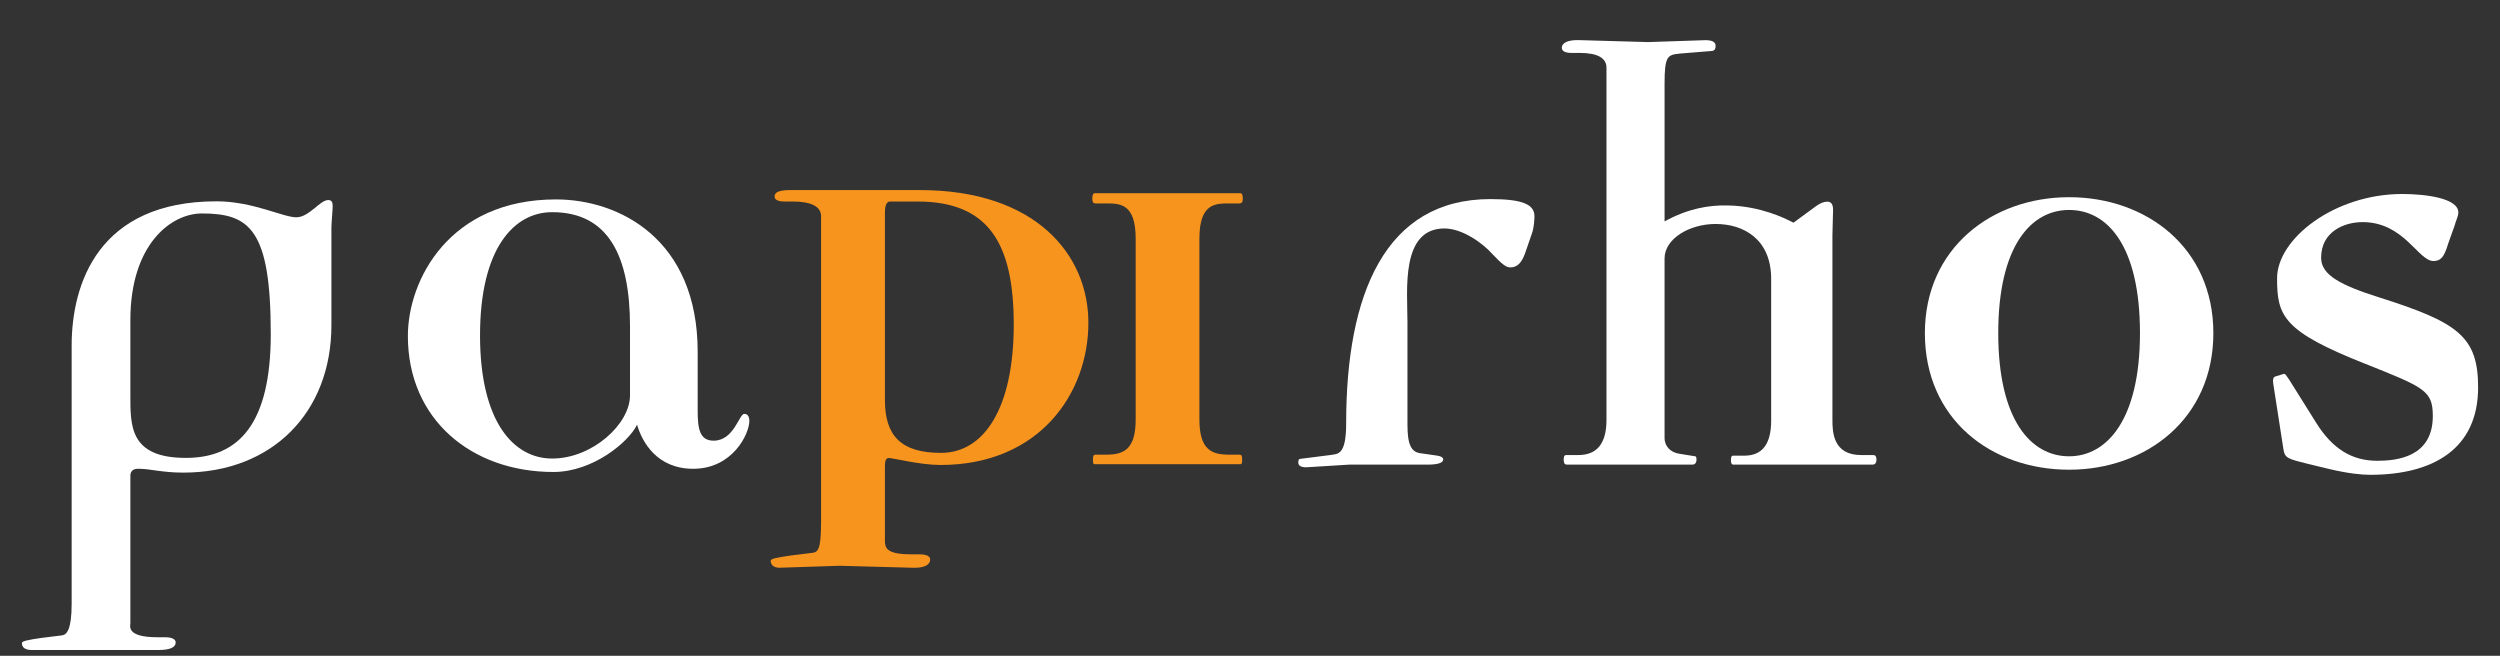 <?xml version="1.0" encoding="UTF-8"?>
<!-- Generator: Adobe Illustrator 19.1.0, SVG Export Plug-In . SVG Version: 6.00 Build 0)  -->
<!DOCTYPE svg PUBLIC "-//W3C//DTD SVG 1.1//EN" "http://www.w3.org/Graphics/SVG/1.1/DTD/svg11.dtd">
<svg version="1.1" id="Layer_1" xmlns="http://www.w3.org/2000/svg" xmlns:xlink="http://www.w3.org/1999/xlink" x="0px" y="0px" viewBox="0 0 378.232 99.213" enable-background="new 0 0 378.232 99.213" xml:space="preserve">
<rect x="0" y="0" width="378.232" height="99.213" fill="#333333" stroke="none"/>
<g id="XMLID_6_">
	<g id="XMLID_5_">
		<g id="XMLID_3_">
			<path fill="#FFFFFF" d="M50.14,34.421v14.775c0,13.226-8.981,22.306-22.401,22.306c-3.286,0-4.925-0.582-6.855-0.582     c-0.774,0-1.16,0.385-1.16,1.061v22.31c0,0.381-0.676,2.119,4.052,2.119h1.16c1.065,0,1.643,0.291,1.643,0.774     c0,0.774-0.869,1.16-2.7,1.16H4.856c-1.065,0-1.545-0.385-1.545-1.065c0-0.287,0.963-0.48,2.991-0.77l3.089-0.385     c0.676-0.098,1.45-0.774,1.45-4.827V52.285c0-9.371,4.056-21.827,21.917-21.827c5.507,0,10.043,2.417,12.071,2.417     c1.934,0,3.577-2.61,4.827-2.61c0.483,0,0.676,0.291,0.676,0.869C50.333,31.815,50.14,33.745,50.14,34.421 M30.542,32.294     c-4.638,0-10.817,4.638-10.817,16.127V59.62c0,4.732-0.193,9.657,8.4,9.657c8.113,0,12.841-5.306,12.841-18.729     C40.966,34.708,37.782,32.294,30.542,32.294"/>
			<path fill="#FFFFFF" d="M104.879,70.923c-5.507,0-7.728-4.06-8.498-6.666c-1.262,2.606-6.666,7.15-12.653,7.15     c-12.362,0-22.019-7.92-22.019-20.573c0-8.494,6.281-20.663,22.404-20.663c9.563,0,21.441,5.99,21.441,23.077v8.887     c0,2.704,0.287,4.536,2.409,4.536c3.093,0,3.86-4.056,4.638-4.056c0.672,0,0.77,0.676,0.77,1.065     C113.373,65.609,110.862,70.923,104.879,70.923 M95.316,49.387c0-10.526-3.188-17.287-11.78-17.287     c-5.798,0-10.911,5.507-10.911,18.639c0,13.128,5.114,18.635,10.911,18.635c6.081,0,11.78-5.212,11.78-9.559V49.387z"/>
		</g>
		<g id="XMLID_2_">
			<path id="XMLID_15_" fill="#FFFFFF" d="M231.863,35.046l-0.967,2.803c-0.582,1.832-1.254,2.606-2.413,2.606     c-0.582,0-1.156-0.389-2.708-2.032c-1.443-1.639-4.536-3.86-7.24-3.86c-6.662,0-5.597,9.367-5.597,14.099v14.869     c0,2.319,0,4.732,1.832,5.019l2.708,0.389c0.574,0.094,0.869,0.287,0.869,0.578c0,0.487-0.778,0.774-2.319,0.774h-11.878     l-6.179,0.385c-1.065,0.098-1.545-0.193-1.545-0.672c0-0.197,0-0.582,0.287-0.582l4.54-0.578c1.16-0.197,2.413,0.094,2.413-4.831     c0-19.508,5.888-33.894,21.827-33.894c5.019,0,6.658,0.869,6.658,2.606C232.15,33.309,232.055,34.37,231.863,35.046"/>
			<path id="XMLID_14_" fill="#FFFFFF" d="M283.317,70.291h-21.052c-0.287,0-0.385-0.193-0.385-0.676s0.098-0.676,0.291-0.676h1.737     c2.7,0,4.056-1.737,4.056-5.31V42.195c0-6.085-4.249-8.309-8.404-8.309c-3.958,0-7.724,2.225-7.724,5.216v27.133     c0,1.356,0.967,2.221,2.221,2.413l2.417,0.389c0.193,0,0.193,0.385,0.193,0.578s-0.102,0.676-0.586,0.676h-19.02     c-0.385,0-0.483-0.287-0.483-0.77c0-0.483,0.098-0.676,0.389-0.676h1.836c2.803,0,4.245-1.741,4.245-5.314V10.232     c0-1.45-1.352-2.225-4.052-2.225h-1.258c-0.963,0-1.446-0.287-1.446-0.77c0-0.77,0.967-1.254,2.799-1.16l10.239,0.291     l8.687-0.291c1.061,0,1.545,0.291,1.545,0.873c0,0.48-0.193,0.77-0.676,0.77l-4.729,0.385c-1.836,0.197-2.319,0.291-2.319,4.54     v20.856c3.479-1.934,6.761-2.512,9.657-2.413c4.729,0.098,8.4,1.836,9.85,2.606l3.278-2.413c0.774-0.578,1.356-0.77,1.836-0.77     c0.582,0,0.873,0.385,0.873,1.254l-0.098,3.766v28.002c0,1.836,0.098,5.314,4.347,5.314h1.832c0.295,0,0.483,0.193,0.483,0.676     C283.895,70.004,283.706,70.291,283.317,70.291"/>
			<path fill="#FFFFFF" d="M313.043,71.063c-11.78,0-21.823-7.625-21.823-20.663c0-12.841,10.137-20.565,21.823-20.565     c11.682,0,21.823,7.625,21.823,20.565S324.724,71.063,313.043,71.063 M313.043,31.765c-5.794,0-10.723,5.503-10.723,18.635     s4.929,18.635,10.723,18.635c5.695,0,10.719-5.503,10.719-18.635C323.761,37.169,318.836,31.765,313.043,31.765"/>
			<path id="XMLID_11_" fill="#FFFFFF" d="M358.601,71.835c-1.352,0-3.282-0.193-6.179-0.869l-3.188-0.77     c-3.086-0.77-3.569-0.873-3.766-2.221l-1.545-9.948c-0.094-0.578,0-0.963,0.291-1.061l1.254-0.385     c0.287-0.094,0.389,0.193,0.873,0.869l4.052,6.47c2.512,4.056,5.503,5.794,9.272,5.794c2.991,0,8.4-0.578,8.4-6.761     c0-3.86-1.258-4.343-10.235-7.916c-12.456-4.925-13.325-7.24-13.325-12.94c0-5.986,8.691-12.747,18.926-12.747     c3.376,0,8.498,0.582,8.498,2.799c0,0.582-0.385,1.258-0.582,2.032l-0.963,2.7c-0.582,1.934-1.065,2.61-2.221,2.61     c-2.319,0-4.442-5.888-10.723-5.888c-2.799,0-6.273,1.446-6.273,5.405c0,2.61,2.991,4.151,8.785,5.986     c11.878,3.766,14.968,5.892,14.968,13.616C374.921,67.876,368.164,71.835,358.601,71.835"/>
		</g>
	</g>
	<g id="XMLID_1_">
		<path id="XMLID_10_" fill="#F7941E" d="M187.543,30.778H185.9c-2.028,0-4.438,0-4.438,5.306v27.396    c0,4.536,1.836,5.306,4.438,5.306h1.643c0.291,0,0.385,0.193,0.385,0.676c0,0.483,0,0.77-0.287,0.77h-22    c-0.283,0-0.283-0.287-0.283-0.77c0-0.483,0.09-0.676,0.381-0.676h1.643c2.602,0,4.438-0.77,4.438-5.306V36.085    c0-5.306-2.409-5.306-4.438-5.306h-1.643c-0.291,0-0.483-0.193-0.483-0.676c0-0.574,0.102-0.869,0.385-0.869h22    c0.287,0,0.385,0.295,0.385,0.869C188.027,30.586,187.834,30.778,187.543,30.778"/>
		<path fill="#F7941E" d="M142.273,70.347c-3.086,0-7.142-1.053-7.814-1.053c-0.385,0-0.578,0.381-0.578,1.152v11.289    c0,1.065,0.09,2.13,3.954,2.13h1.25c1.069,0,1.643,0.283,1.643,0.766c0,0.869-0.967,1.352-2.795,1.262l-10.907-0.295l-9.076,0.295    c-0.865,0-1.348-0.393-1.348-1.065c0-0.295,0.967-0.483,2.991-0.778l3.086-0.385c1.061-0.086,1.545-0.283,1.545-4.823v-46.13    c0-1.446-1.45-2.225-4.335-2.225h-1.16c-1.069,0-1.545-0.283-1.545-0.766c0-0.676,0.766-0.963,2.409-0.963h19.594    c17.464,0,25.478,9.744,25.478,20.074C164.666,59.542,157.233,70.347,142.273,70.347 M138.802,30.487h-4.155    c-0.574,0-0.766,0.778-0.766,1.647v28.375c0,5.306,2.311,8.007,8.49,8.007c6.556,0,11.002-6.847,11.002-19.398    C153.373,36.862,149.604,30.487,138.802,30.487"/>
	</g>
</g>
<rect fill="none" width="378.232" height="99.213"/>
</svg>